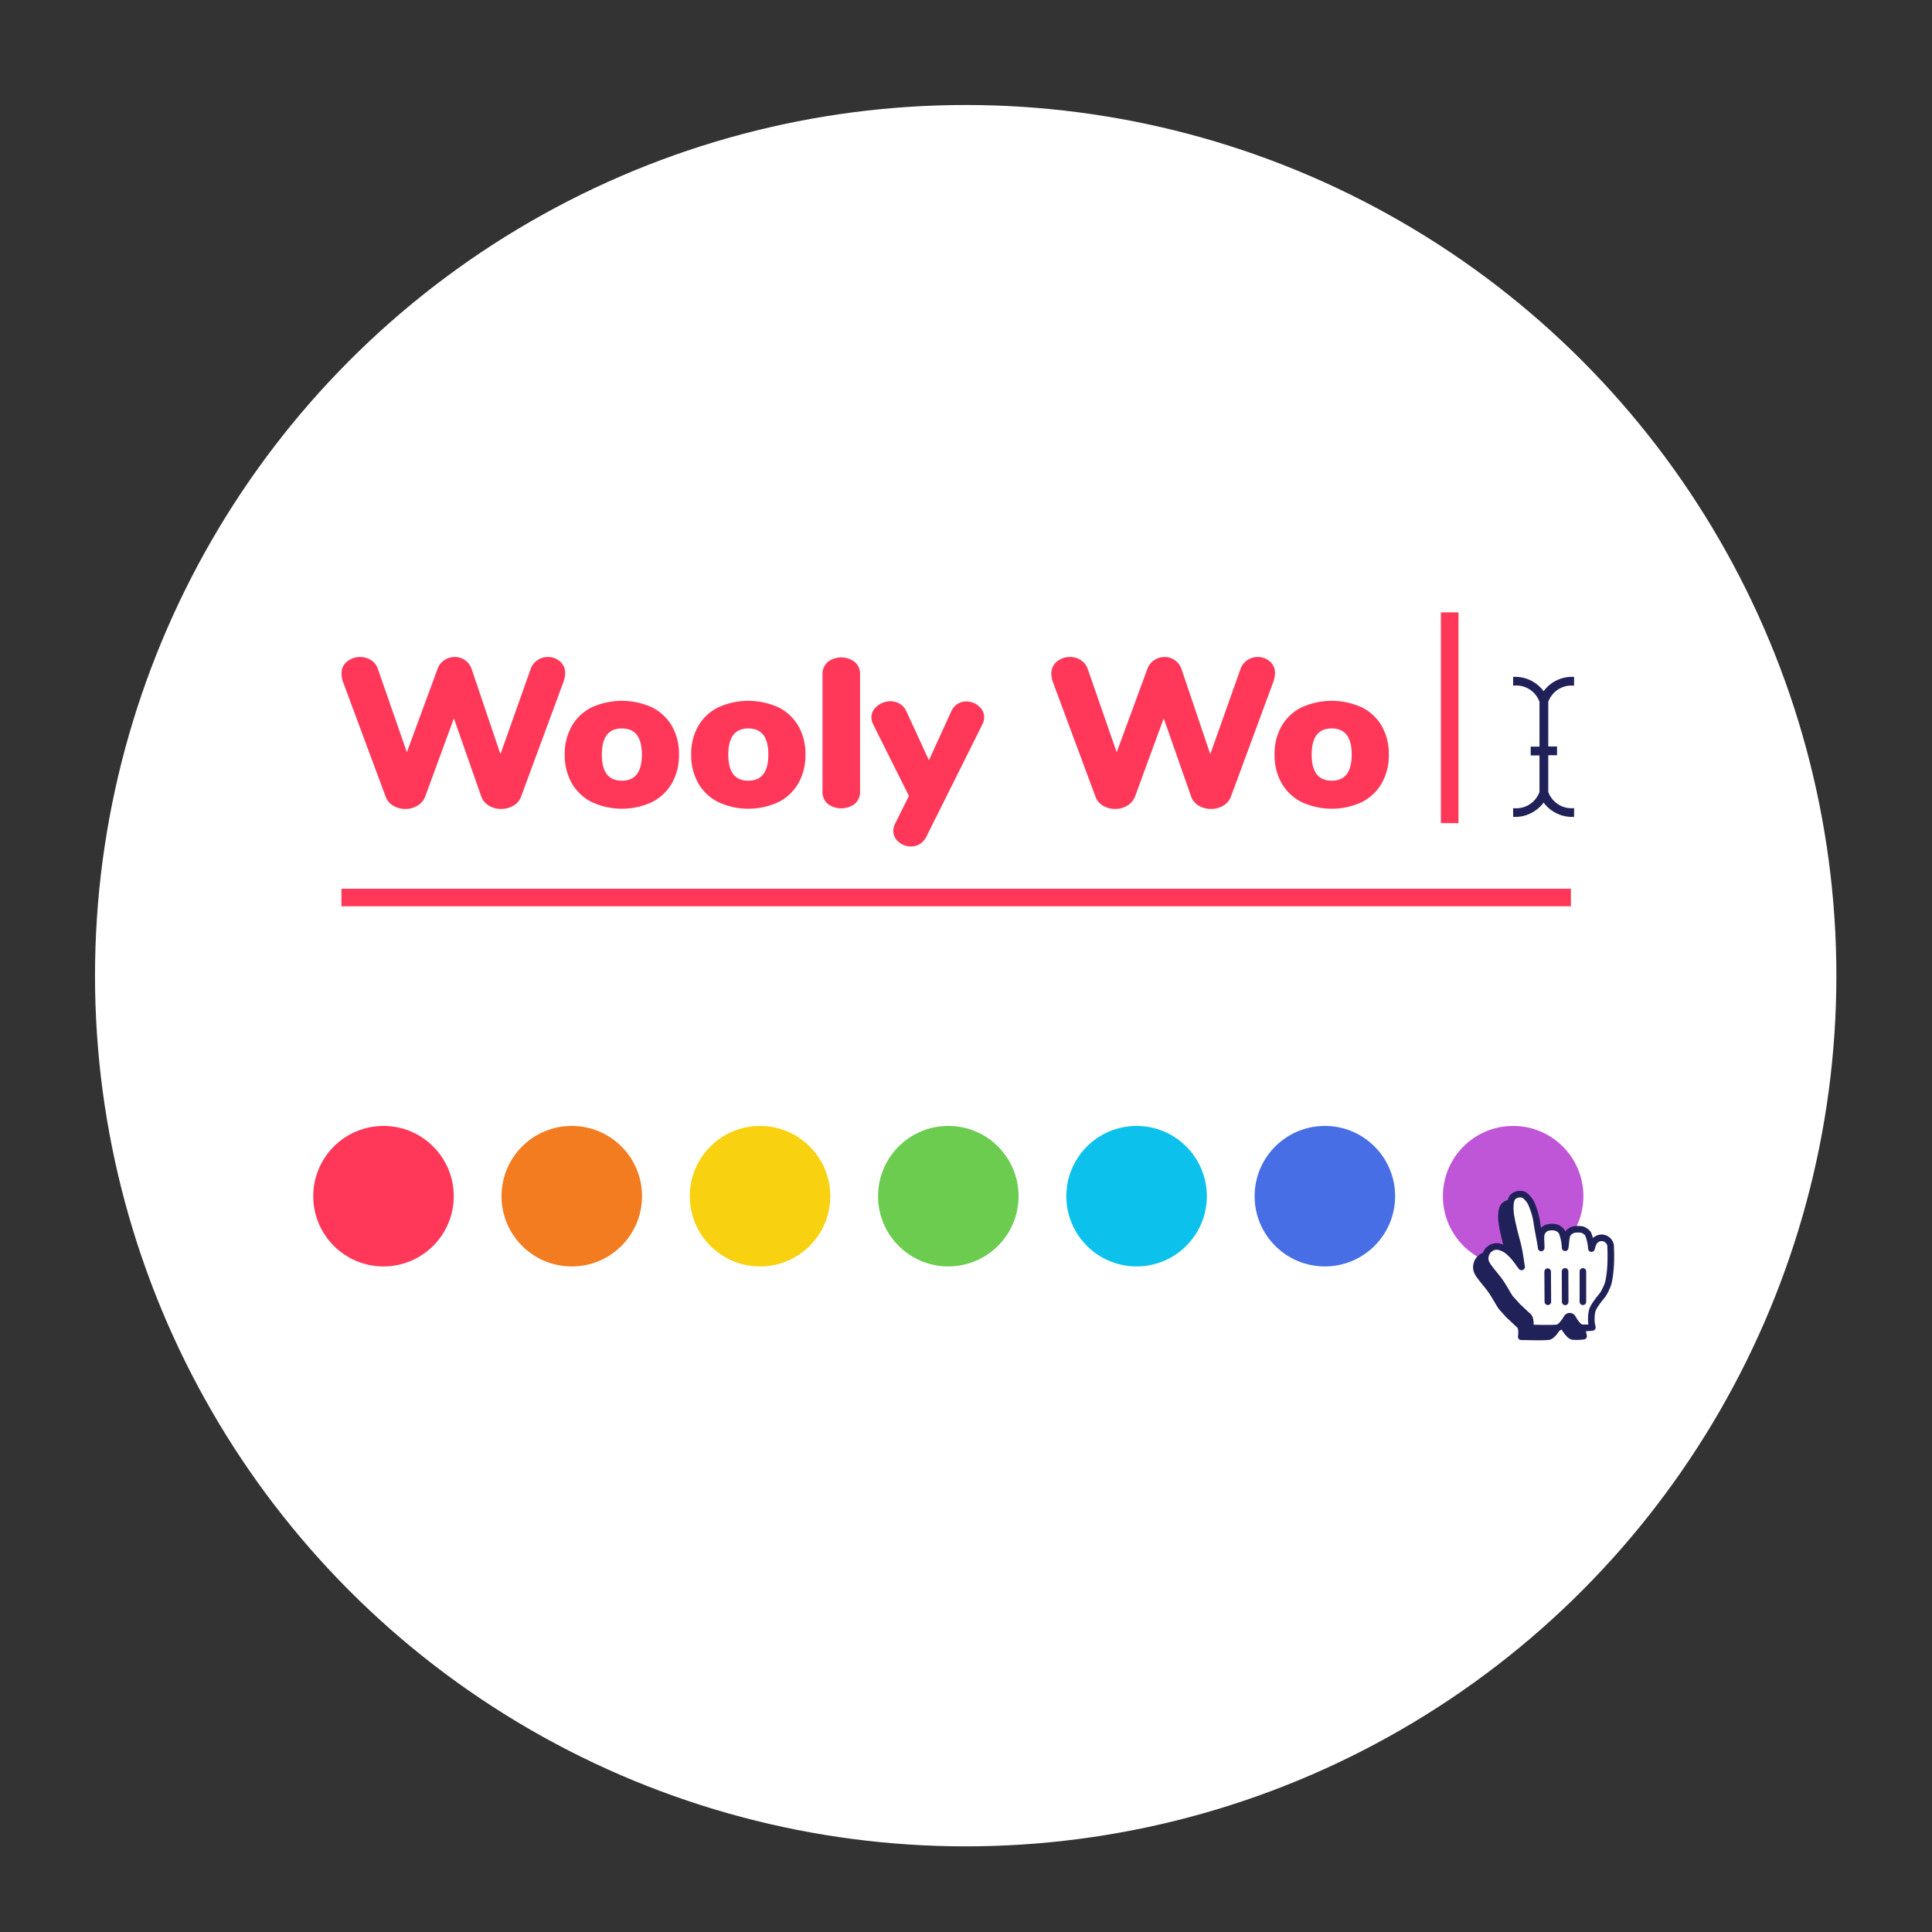 <svg xmlns="http://www.w3.org/2000/svg" viewBox="0 0 440 440"><rect x="0" y="0" width="440" height="440" fill="#333333" stroke="none"/><circle cx="219.93" cy="222.203" r="198.292" fill="#fff"/><rect x="77.763" y="202.403" width="280" height="4" fill="#ff3859"/><path d="M122.4,150.345a4.194,4.194,0,0,1,2.376-.72,4.108,4.108,0,0,1,2.76,1.008,3.417,3.417,0,0,1,1.177,2.736,6.323,6.323,0,0,1-.385,1.92L118.681,181.4a3.875,3.875,0,0,1-1.752,2.088,5.476,5.476,0,0,1-2.809.744,5.336,5.336,0,0,1-2.783-.744,3.889,3.889,0,0,1-1.729-2.088l-6.24-17.808L96.841,181.4a4.133,4.133,0,0,1-1.777,2.088,5.254,5.254,0,0,1-2.736.744,5.336,5.336,0,0,1-2.783-.744,3.889,3.889,0,0,1-1.729-2.088l-9.7-26.112a5.524,5.524,0,0,1-.336-1.824,3.421,3.421,0,0,1,1.273-2.808,4.544,4.544,0,0,1,2.952-1.032,4.617,4.617,0,0,1,2.471.7,3.822,3.822,0,0,1,1.609,2.088l6.575,18.912,6.96-18.912a4.024,4.024,0,0,1,1.56-2.064,4.194,4.194,0,0,1,2.376-.72,4,4,0,0,1,3.888,2.832l6.528,19.3,6.865-19.344A4.018,4.018,0,0,1,122.4,150.345Z" fill="#ff3859"/><path d="M134.784,182.673a10.853,10.853,0,0,1-4.56-4.3,12.823,12.823,0,0,1-1.608-6.528,12.691,12.691,0,0,1,1.608-6.5,10.773,10.773,0,0,1,4.537-4.248,16.573,16.573,0,0,1,13.727,0,10.782,10.782,0,0,1,4.536,4.248,12.692,12.692,0,0,1,1.609,6.5,12.823,12.823,0,0,1-1.609,6.528,10.891,10.891,0,0,1-4.536,4.3,16.282,16.282,0,0,1-13.7,0Zm11.4-10.824q0-5.952-4.56-5.952t-4.56,5.952q0,5.952,4.56,5.952T146.184,171.849Z" fill="#ff3859"/><path d="M163.584,182.673a10.855,10.855,0,0,1-4.561-4.3,12.823,12.823,0,0,1-1.607-6.528,12.691,12.691,0,0,1,1.607-6.5,10.782,10.782,0,0,1,4.536-4.248,16.578,16.578,0,0,1,13.729,0,10.779,10.779,0,0,1,4.535,4.248,12.692,12.692,0,0,1,1.609,6.5,12.823,12.823,0,0,1-1.609,6.528,10.889,10.889,0,0,1-4.535,4.3,16.282,16.282,0,0,1-13.7,0Zm11.4-10.824q0-5.952-4.559-5.952t-4.561,5.952q0,5.952,4.561,5.952T174.983,171.849Z" fill="#ff3859"/><path d="M188.544,183.105a3.559,3.559,0,0,1-1.225-2.952V153.705a3.63,3.63,0,0,1,1.225-2.976,5.112,5.112,0,0,1,6.1,0,3.634,3.634,0,0,1,1.223,2.976v26.448a3.564,3.564,0,0,1-1.223,2.952,5.213,5.213,0,0,1-6.1,0Z" fill="#ff3859"/><path d="M218.039,160.329a3.694,3.694,0,0,1,2.016-.576,4.267,4.267,0,0,1,2.832,1.056,3.225,3.225,0,0,1,1.248,2.544,3.5,3.5,0,0,1-.384,1.584l-12.72,25.488a4.1,4.1,0,0,1-1.513,1.776,3.817,3.817,0,0,1-2.04.576,4.229,4.229,0,0,1-2.807-1.032,3.179,3.179,0,0,1-1.224-2.52,3.742,3.742,0,0,1,.432-1.68l3.12-6.288-8.16-16.32a3.84,3.84,0,0,1-.384-1.536,3.25,3.25,0,0,1,1.344-2.616,4.7,4.7,0,0,1,3.024-1.08,4.028,4.028,0,0,1,2.136.6,3.858,3.858,0,0,1,1.512,1.8l5.087,11.04L216.6,162.1A3.851,3.851,0,0,1,218.039,160.329Z" fill="#ff3859"/><path d="M284.062,150.345a4.194,4.194,0,0,1,2.376-.72,4.108,4.108,0,0,1,2.76,1.008,3.42,3.42,0,0,1,1.176,2.736,6.318,6.318,0,0,1-.384,1.92L280.342,181.4a3.875,3.875,0,0,1-1.752,2.088,5.47,5.47,0,0,1-2.808.744,5.342,5.342,0,0,1-2.784-.744,3.892,3.892,0,0,1-1.728-2.088l-6.24-17.808L258.5,181.4a4.131,4.131,0,0,1-1.776,2.088,5.259,5.259,0,0,1-2.736.744,5.342,5.342,0,0,1-2.784-.744,3.892,3.892,0,0,1-1.728-2.088l-9.7-26.112a5.524,5.524,0,0,1-.336-1.824,3.423,3.423,0,0,1,1.272-2.808,4.546,4.546,0,0,1,2.952-1.032,4.62,4.62,0,0,1,2.472.7,3.821,3.821,0,0,1,1.608,2.088l6.576,18.912,6.96-18.912a4.014,4.014,0,0,1,1.56-2.064,4.194,4.194,0,0,1,2.376-.72,4,4,0,0,1,3.888,2.832l6.528,19.3,6.864-19.344A4.014,4.014,0,0,1,284.062,150.345Z" fill="#ff3859"/><path d="M296.446,182.673a10.847,10.847,0,0,1-4.56-4.3,12.813,12.813,0,0,1-1.608-6.528,12.681,12.681,0,0,1,1.608-6.5,10.776,10.776,0,0,1,4.536-4.248,16.575,16.575,0,0,1,13.728,0,10.779,10.779,0,0,1,4.535,4.248,12.682,12.682,0,0,1,1.609,6.5,12.813,12.813,0,0,1-1.609,6.528,10.889,10.889,0,0,1-4.535,4.3,16.282,16.282,0,0,1-13.7,0Zm11.4-10.824q0-5.952-4.56-5.952t-4.561,5.952q0,5.952,4.561,5.952T307.846,171.849Z" fill="#ff3859"/><rect x="328.156" y="139.464" width="4" height="48" fill="#ff3859"/><path d="M358.487,156.161v-2a8,8,0,0,0-6.94,3.26,8,8,0,0,0-6.94-3.26v2a5.622,5.622,0,0,1,6,3.68v10.2h-2v2h2v8.32a5.641,5.641,0,0,1-6,3.68v2a8.1,8.1,0,0,0,6.94-3.26,8.1,8.1,0,0,0,6.94,3.26v-2a5.639,5.639,0,0,1-5.88-3.68V172h2v-2h-2v-10.16A5.62,5.62,0,0,1,358.487,156.161Z" fill="#212159"/><circle cx="87.339" cy="272.422" r="16" fill="#ff3859"/><circle cx="130.217" cy="272.422" r="16" fill="#f37b20"/><circle cx="173.095" cy="272.422" r="16" fill="#f8d110"/><circle cx="215.973" cy="272.422" r="16" fill="#6bcc50"/><circle cx="258.851" cy="272.422" r="16" fill="#0cc2ed"/><circle cx="301.729" cy="272.422" r="16" fill="#486ee5"/><circle cx="344.607" cy="272.422" r="16" fill="#bf56d8"/><path d="M342.024,297.761c-.568-.718-1.258-2.186-2.486-3.968-.7-1.008-2.422-2.906-2.936-3.87a2.529,2.529,0,0,1-.292-1.94,2.636,2.636,0,0,1,2.85-2.1,5.321,5.321,0,0,1,2.71,1.432,12.777,12.777,0,0,1,1.42,1.576c.326.392.406.554.754,1.018.46.614.6.918.428.242-.142-.992-.374-2.686-.71-4.184-.256-1.136-.318-1.314-.562-2.186-.258-.928-.39-1.578-.632-2.562a28.319,28.319,0,0,1-.552-2.918c-.114-1.094-.174-2.878.528-3.7a2.371,2.371,0,0,1,2.594-.44,5.272,5.272,0,0,1,1.872,2.6,15.467,15.467,0,0,1,1.032,3.922c.328,2.062.932,4.924.952,5.526.048-.738-.136-2.292-.008-3a2.148,2.148,0,0,1,1.332-1.59,3.893,3.893,0,0,1,1.832-.11,2.531,2.531,0,0,1,1.532,1,10.835,10.835,0,0,1,.768,3.662c.172-.752.142-2.458.568-3.168a2.49,2.49,0,0,1,1.374-.958,5.567,5.567,0,0,1,1.928-.016,2.815,2.815,0,0,1,1.354.974,11.033,11.033,0,0,1,.758,3.316c.03.282.148-.784.586-1.472a2.069,2.069,0,0,1,3.8,1.278c.05,1.308.04,1.248.04,2.128,0,1.034-.024,1.656-.08,2.4a23.488,23.488,0,0,1-.484,3.484,11.812,11.812,0,0,1-1.3,2.768s-2.148,2.5-2.382,3.626a8,8,0,0,0-.2,1.93,6.992,6.992,0,0,0,.242,1.844,11.691,11.691,0,0,1-2.468.07c-.782-.126-1.75-1.682-2-2.158a.758.758,0,0,0-1.364-.046c-.45.766-1.418,2.14-2.1,2.226-1.336.168-4.108.062-6.278.04,0,0,.37-2.022-.454-2.716-.61-.518-1.66-1.568-2.288-2.12Z" fill="#212159" stroke="#212159" stroke-linejoin="round" stroke-width="1.5" fill-rule="evenodd"/><path d="M344.024,295.761c-.568-.718-1.258-2.186-2.486-3.968-.7-1.008-2.422-2.906-2.936-3.87a2.529,2.529,0,0,1-.292-1.94,2.636,2.636,0,0,1,2.85-2.1,5.321,5.321,0,0,1,2.71,1.432,12.777,12.777,0,0,1,1.42,1.576c.326.392.406.554.754,1.018.46.614.6.918.428.242-.142-.992-.374-2.686-.71-4.184-.256-1.136-.318-1.314-.562-2.186-.258-.928-.39-1.578-.632-2.562a28.319,28.319,0,0,1-.552-2.918c-.114-1.094-.174-2.878.528-3.7a2.371,2.371,0,0,1,2.594-.44,5.272,5.272,0,0,1,1.872,2.6,15.467,15.467,0,0,1,1.032,3.922c.328,2.062.932,4.924.952,5.526.048-.738-.136-2.292-.008-3a2.148,2.148,0,0,1,1.332-1.59,3.893,3.893,0,0,1,1.832-.11,2.531,2.531,0,0,1,1.532,1,10.835,10.835,0,0,1,.768,3.662c.172-.752.142-2.458.568-3.168a2.49,2.49,0,0,1,1.374-.958,5.567,5.567,0,0,1,1.928-.016,2.815,2.815,0,0,1,1.354.974,11.033,11.033,0,0,1,.758,3.316c.03.282.148-.784.586-1.472a2.069,2.069,0,0,1,3.8,1.278c.05,1.308.04,1.248.04,2.128,0,1.034-.024,1.656-.08,2.4a23.488,23.488,0,0,1-.484,3.484,11.812,11.812,0,0,1-1.3,2.768s-2.148,2.5-2.382,3.626a8,8,0,0,0-.2,1.93,6.992,6.992,0,0,0,.242,1.844,11.691,11.691,0,0,1-2.468.07c-.782-.126-1.75-1.682-2-2.158a.758.758,0,0,0-1.364-.046c-.45.766-1.418,2.14-2.1,2.226-1.336.168-4.108.062-6.278.04,0,0,.37-2.022-.454-2.716-.61-.518-1.66-1.568-2.288-2.12Z" fill="#fff" fill-rule="evenodd"/><path d="M344.024,295.761c-.568-.718-1.258-2.186-2.486-3.968-.7-1.008-2.422-2.906-2.936-3.87a2.529,2.529,0,0,1-.292-1.94,2.636,2.636,0,0,1,2.85-2.1,5.321,5.321,0,0,1,2.71,1.432,12.777,12.777,0,0,1,1.42,1.576c.326.392.406.554.754,1.018.46.614.6.918.428.242-.142-.992-.374-2.686-.71-4.184-.256-1.136-.318-1.314-.562-2.186-.258-.928-.39-1.578-.632-2.562a28.319,28.319,0,0,1-.552-2.918c-.114-1.094-.174-2.878.528-3.7a2.371,2.371,0,0,1,2.594-.44,5.272,5.272,0,0,1,1.872,2.6,15.467,15.467,0,0,1,1.032,3.922c.328,2.062.932,4.924.952,5.526.048-.738-.136-2.292-.008-3a2.148,2.148,0,0,1,1.332-1.59,3.893,3.893,0,0,1,1.832-.11,2.531,2.531,0,0,1,1.532,1,10.835,10.835,0,0,1,.768,3.662c.172-.752.142-2.458.568-3.168a2.49,2.49,0,0,1,1.374-.958,5.567,5.567,0,0,1,1.928-.016,2.815,2.815,0,0,1,1.354.974,11.033,11.033,0,0,1,.758,3.316c.03.282.148-.784.586-1.472a2.069,2.069,0,0,1,3.8,1.278c.05,1.308.04,1.248.04,2.128,0,1.034-.024,1.656-.08,2.4a23.488,23.488,0,0,1-.484,3.484,11.812,11.812,0,0,1-1.3,2.768s-2.148,2.5-2.382,3.626a8,8,0,0,0-.2,1.93,6.992,6.992,0,0,0,.242,1.844,11.691,11.691,0,0,1-2.468.07c-.782-.126-1.75-1.682-2-2.158a.758.758,0,0,0-1.364-.046c-.45.766-1.418,2.14-2.1,2.226-1.336.168-4.108.062-6.278.04,0,0,.37-2.022-.454-2.716-.61-.518-1.66-1.568-2.288-2.12l-1.664-1.842Z" fill="none" stroke="#212159" stroke-linecap="round" stroke-linejoin="round" stroke-width="1.5"/><path d="M360.494,296.47v-6.918" fill="none" stroke="#212159" stroke-linecap="round" stroke-width="1.5"/><path d="M356.463,296.493l-.032-6.946" fill="none" stroke="#212159" stroke-linecap="round" stroke-width="1.5"/><path d="M352.47,289.611l.042,6.852" fill="none" stroke="#212159" stroke-linecap="round" stroke-width="1.5"/></svg>